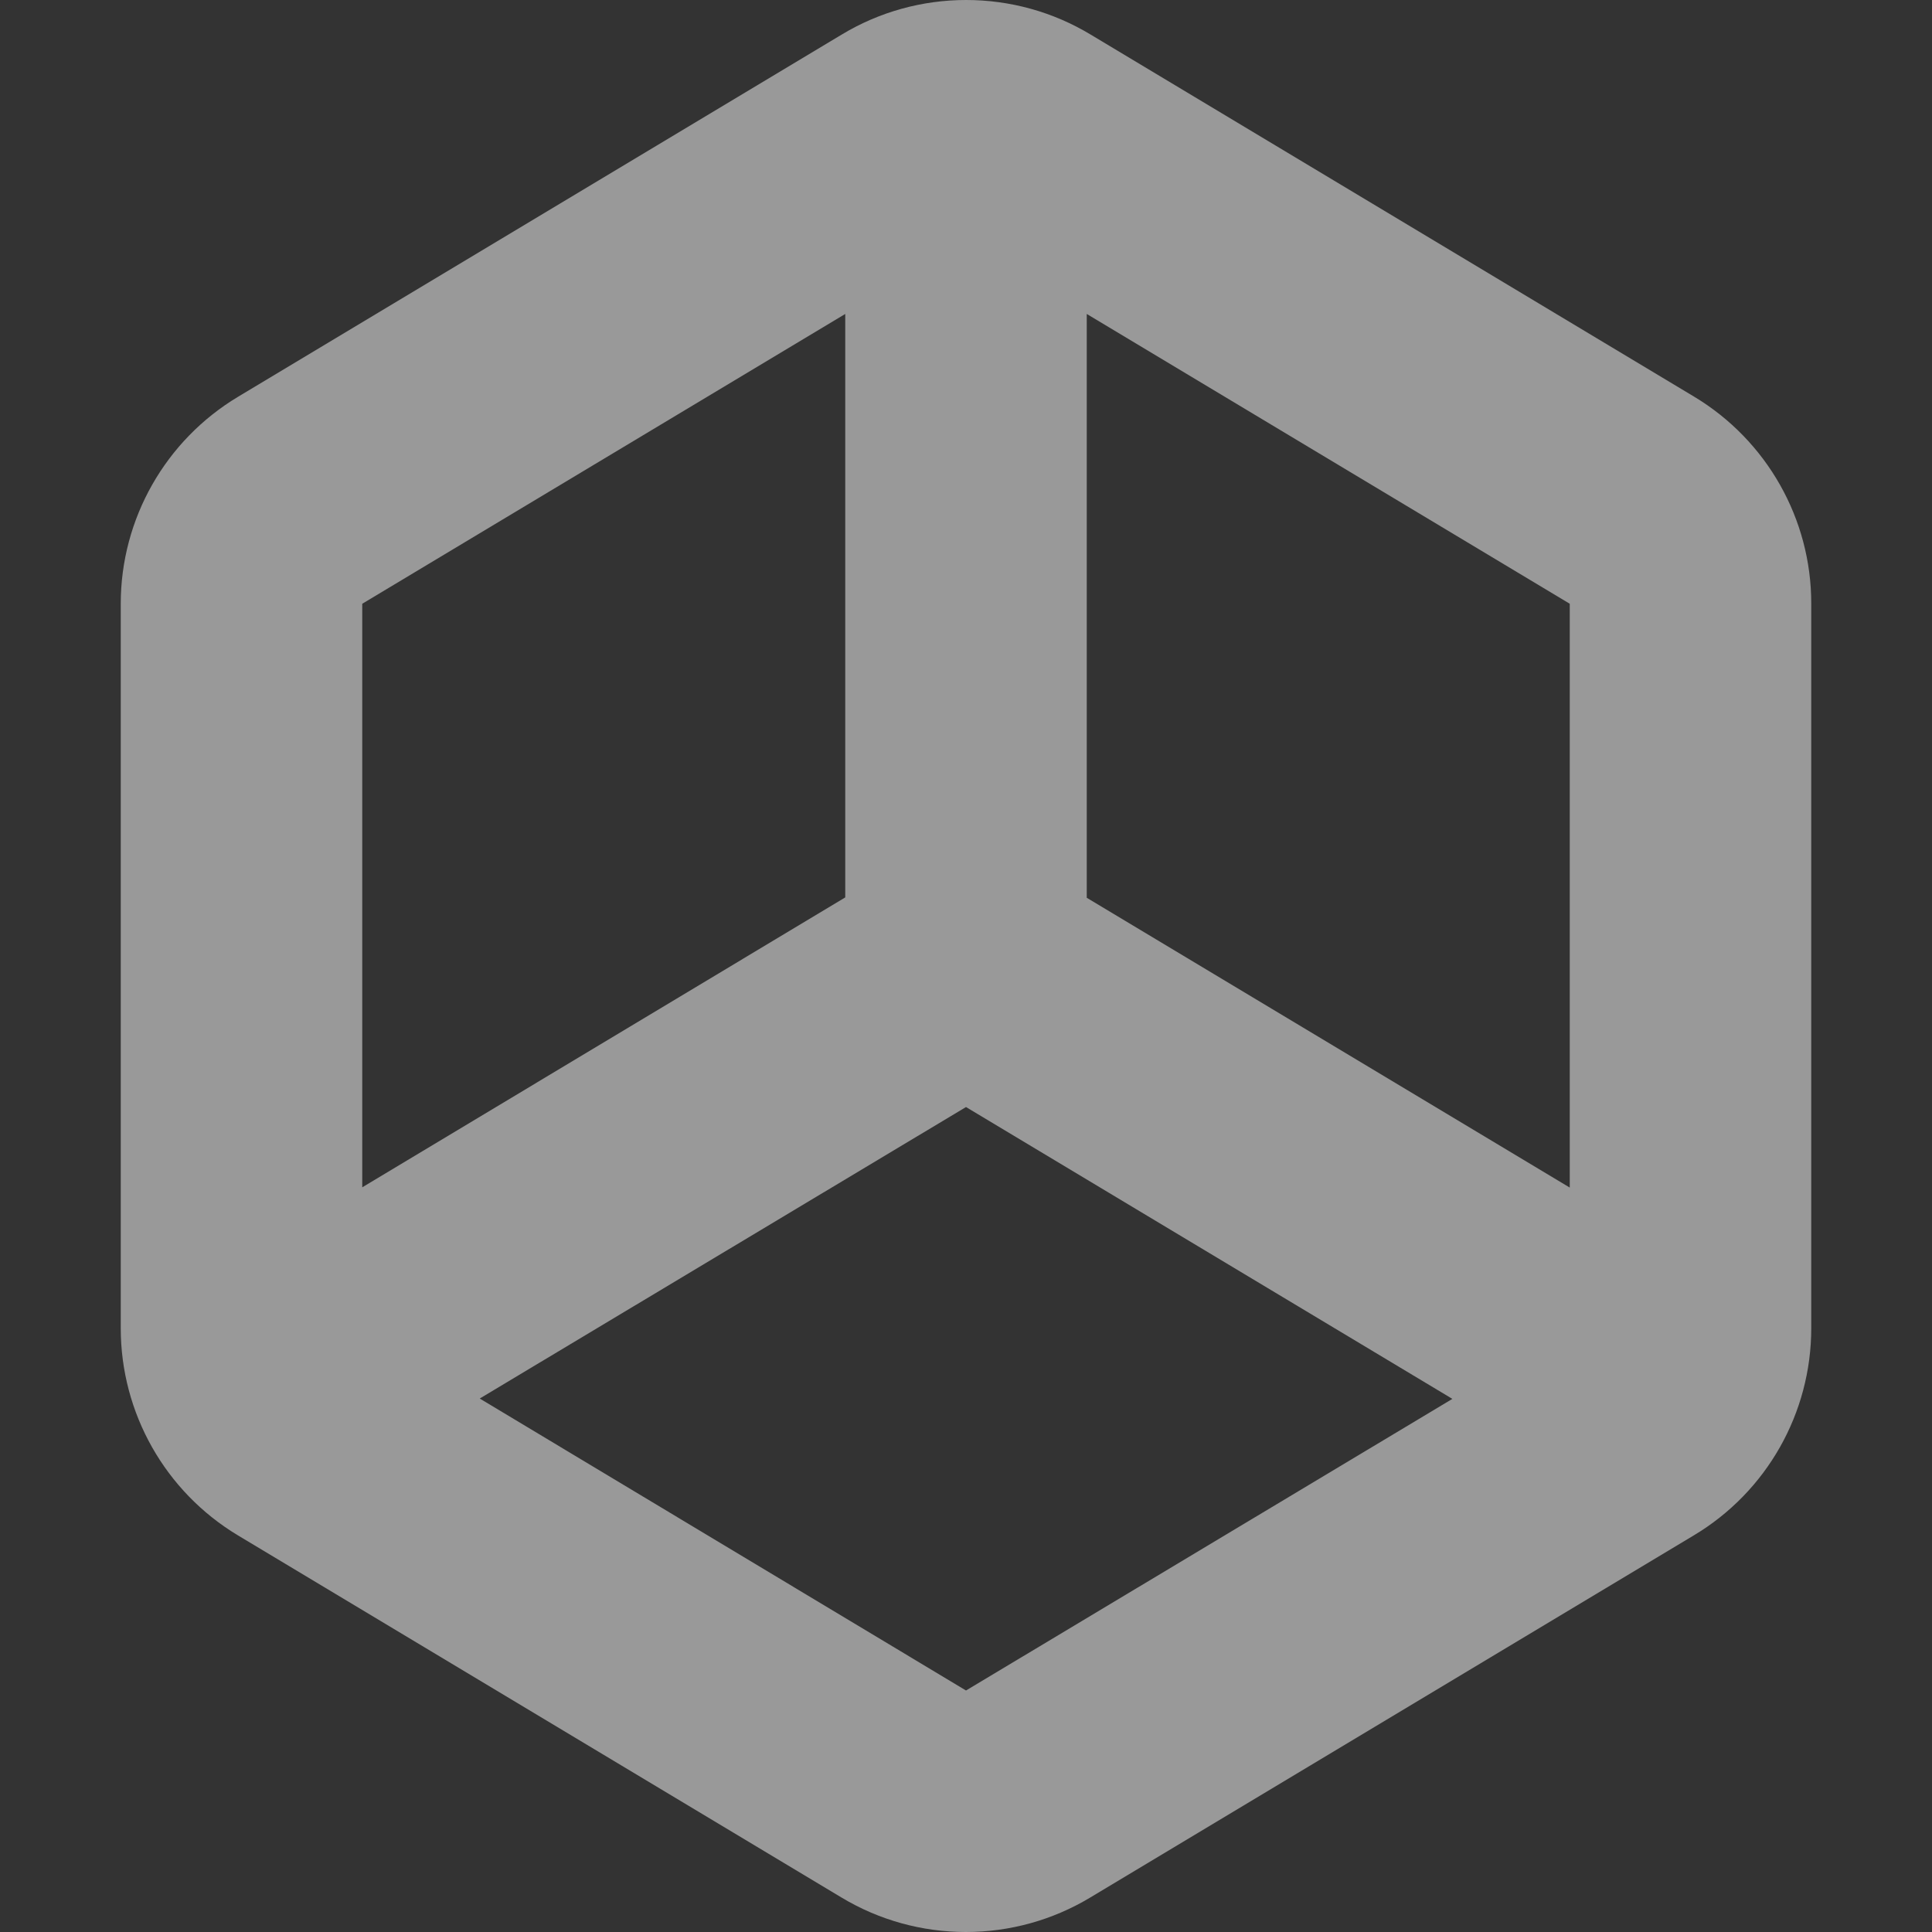 <?xml version="1.0" encoding="UTF-8"?>
<svg width="16px" height="16px" viewBox="0 0 16 16" version="1.1" xmlns="http://www.w3.org/2000/svg" xmlns:xlink="http://www.w3.org/1999/xlink">
    <rect x="0" y="0" width="16" height="16" fill="#333333" stroke="none"/>
    <title>5CAE8457-7E7E-4A14-B50E-59CFAD9DE571</title>
    <g id="Website" stroke="none" stroke-width="1" fill="none" fill-rule="evenodd" opacity="0.5">
        <g id="Collections" transform="translate(-501, -170)" fill="#FFFFFF" fill-rule="nonzero">
            <g id="Group-12" transform="translate(494, 166)">
                <g id="Tap/Disable/Icon-" transform="translate(-36, 0)">
                    <g id="Group-2" transform="translate(43, 0)">
                        <g id="Icon/Art-Copy-2" transform="translate(0, 4)">
                            <g id="Icon/3d" transform="translate(0, 0)">
                                <path d="M14.03,3.285 L9.03,0.285 C8.719,0.098 8.364,0 8.001,0 C7.639,0 7.283,0.098 6.973,0.285 L1.973,3.285 C1.37,3.646 1,4.297 1,5 L1,11 C1,11.702 1.368,12.353 1.97,12.715 L6.97,15.715 C7.281,15.902 7.637,16 7.999,16 C8.361,16 8.717,15.902 9.028,15.715 L14.028,12.715 C14.631,12.354 15,11.703 15,11 L15,5 C15.001,4.298 14.632,3.647 14.03,3.285 Z M13,5 L13,9.835 L9,7.435 L9,2.6 L13,5 Z M7,2.6 L7,7.432 L3,9.833 L3,5 L7,2.6 Z M8,14 L3.973,11.582 L8,9.168 L12.028,11.585 L8,14 Z" id="Shape"></path>
                            </g>
                        </g>
                    </g>
                </g>
            </g>
        </g>
    </g>
</svg>